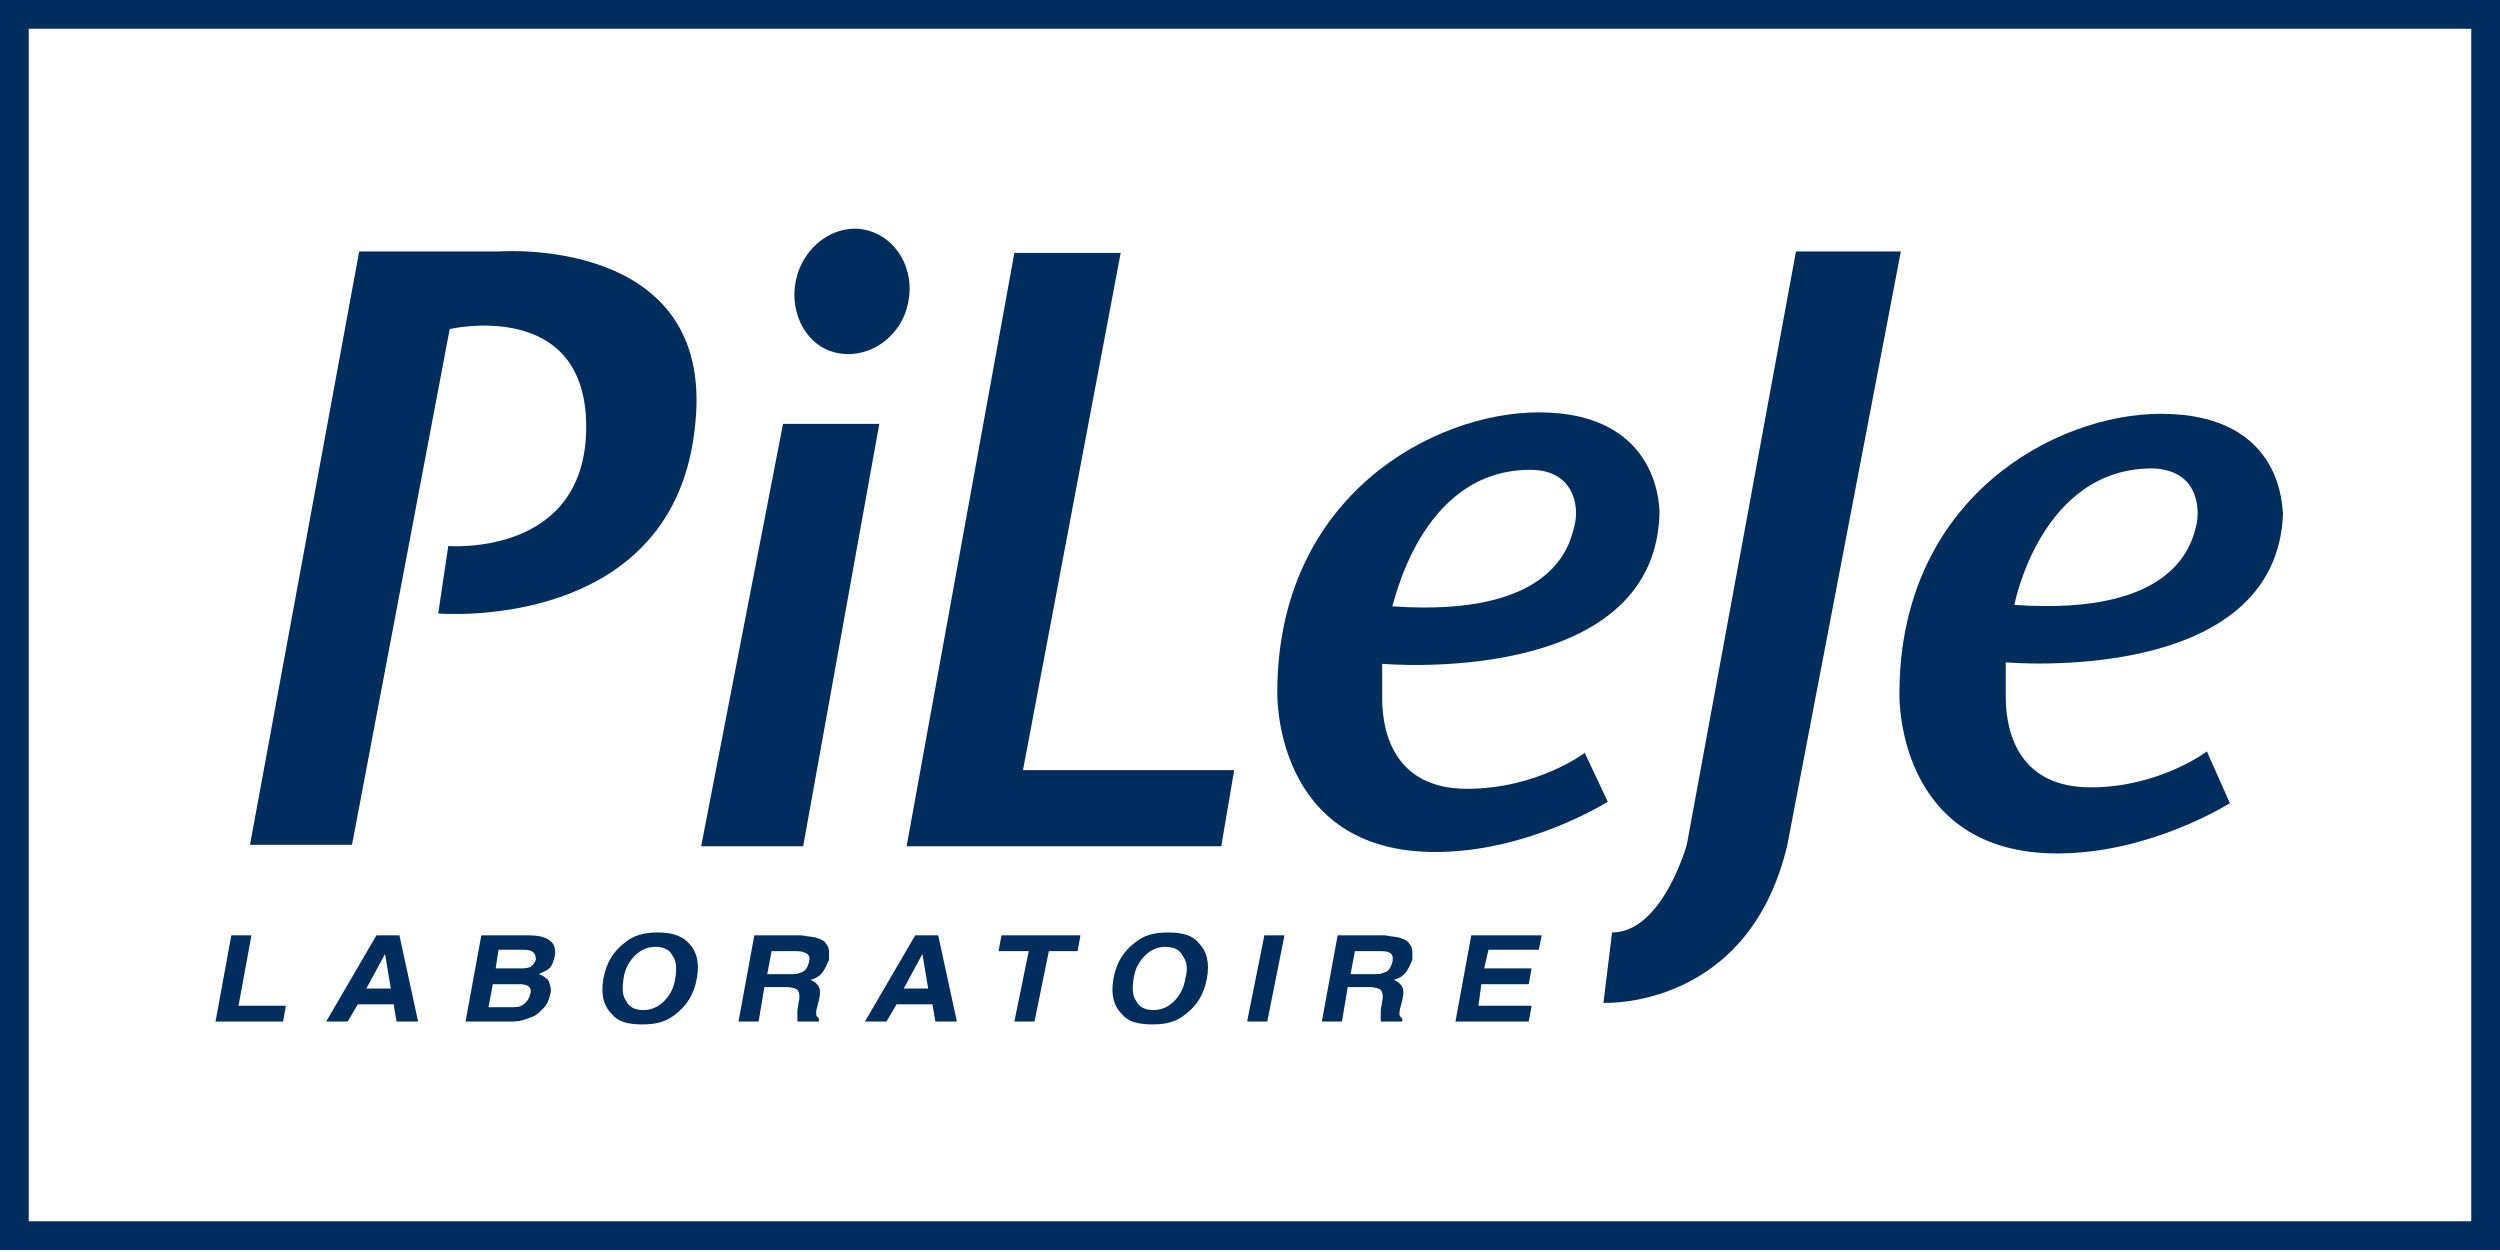 <svg width="569" height="285" viewBox="0 0 569 285" fill="none" xmlns="http://www.w3.org/2000/svg">
<path d="M0 0V284.5H569V0H0ZM562.46 277.96H6.54V6.54H562.46V277.96Z" fill="#002D5C"/>
<path d="M113.8 57.227H81.753L56.9 192.283H80.118L102.355 74.886C102.355 74.886 133.421 67.692 133.421 97.123C133.421 126.881 102.028 124.264 102.028 124.264L99.739 139.634C99.739 139.634 154.022 144.212 158.274 96.141C162.525 53.63 113.8 57.227 113.8 57.227Z" fill="#002D5C"/>
<path d="M200.131 96.468H178.221L159.582 192.61H182.799L200.131 96.468Z" fill="#002D5C"/>
<path d="M149.771 212.23C146.501 212.23 144.212 212.884 142.25 214.52C139.634 216.482 137.999 219.098 137.345 222.695C136.691 226.292 137.345 228.908 139.307 230.87C140.615 232.505 142.904 233.159 146.174 233.159C149.444 233.159 151.733 232.505 153.696 230.87C156.312 228.908 157.947 226.292 158.601 222.695C159.255 219.098 158.601 216.482 156.639 214.52C155.004 212.884 152.715 212.23 149.771 212.23ZM153.696 222.695C153.369 224.984 152.387 226.619 151.079 227.927C149.771 229.235 148.136 229.889 146.501 229.889C144.539 229.889 143.231 229.235 142.577 227.927C141.596 226.619 141.596 224.984 141.923 222.695C142.25 220.406 143.231 218.771 144.539 217.463C145.847 216.155 147.482 215.501 149.117 215.501C151.079 215.501 152.387 216.155 153.042 217.463C154.023 218.771 154.023 220.406 153.696 222.695Z" fill="#002D5C"/>
<path d="M120.34 212.884H109.549L105.952 232.505H115.762C116.743 232.505 118.051 232.505 119.032 232.178C120.013 231.851 120.994 231.524 121.648 231.197C122.302 230.87 122.956 230.216 123.61 229.562C124.591 228.581 124.918 227.6 125.245 226.292C125.572 225.311 125.245 224.33 124.918 223.349C124.591 222.695 123.61 222.041 122.629 221.714C123.283 221.387 123.937 221.06 124.591 220.733C125.572 220.079 125.899 219.098 126.226 217.79C126.553 216.481 126.226 215.5 125.899 214.846C124.918 213.538 123.283 212.884 120.34 212.884ZM120.667 226.292C120.34 227.6 119.686 228.254 118.705 228.908C118.051 229.235 117.397 229.235 116.416 229.235H111.184L112.165 224.003H117.724C118.705 224.003 119.359 224.003 120.013 224.33C120.667 224.657 120.994 225.311 120.667 226.292ZM120.667 220.079C120.013 220.406 119.032 220.406 118.378 220.406H112.819L113.473 216.154H118.378C119.359 216.154 120.34 216.154 120.994 216.481C121.648 216.809 121.975 217.463 121.975 218.444C121.648 219.098 121.321 219.752 120.667 220.079Z" fill="#002D5C"/>
<path d="M85.677 212.884L74.232 232.505H79.137L81.426 228.581H89.601L90.255 232.505H95.16L90.909 212.884H85.677ZM83.388 224.984L87.639 217.136L88.947 224.984H83.388Z" fill="#002D5C"/>
<path d="M189.667 80.118C196.534 82.08 204.055 77.829 206.344 70.308C208.633 62.786 205.036 54.938 198.169 52.649C191.302 50.36 183.78 54.938 181.491 62.459C179.202 69.981 182.799 78.156 189.667 80.118Z" fill="#002D5C"/>
<path d="M57.227 212.884H52.649L49.052 232.505H64.421L65.075 228.908H54.284L57.227 212.884Z" fill="#002D5C"/>
<path d="M283.846 232.505H288.424L292.348 212.884H287.77L283.846 232.505Z" fill="#002D5C"/>
<path d="M331.263 232.505H347.94L348.594 228.908H336.495L337.149 224.003H347.94L348.594 220.406H337.803L338.784 216.154H350.229L350.883 212.884H334.86L331.263 232.505Z" fill="#002D5C"/>
<path d="M408.764 57.227L383.912 192.283C383.912 192.283 378.352 212.23 366.907 212.23L364.945 228.254C364.945 228.254 397.973 229.889 406.802 192.283L432.636 57.227H408.764Z" fill="#002D5C"/>
<path d="M360.694 171.354C360.694 171.354 349.902 179.529 333.879 179.529C317.855 179.529 314.585 167.43 314.585 158.928V151.079C314.585 151.079 376.39 156.638 377.698 117.07C377.698 117.07 378.679 93.852 350.229 93.852C326.357 93.852 290.713 112.819 290.713 157.619C290.713 157.619 289.732 193.918 326.684 193.918C347.94 193.918 365.926 182.472 365.926 182.472L360.694 171.354ZM348.267 106.933C358.405 106.933 359.386 115.435 358.405 119.359C357.424 123.61 354.153 140.615 316.874 137.999C317.201 137.999 323.087 106.933 348.267 106.933Z" fill="#002D5C"/>
<path d="M491.825 94.179C467.953 94.179 432.309 113.146 432.309 157.947C432.309 157.947 431.328 194.245 468.28 194.245C489.536 194.245 507.522 182.8 507.522 182.8L502.29 171.027C502.29 171.027 491.498 179.202 475.802 179.202C459.778 179.202 456.508 167.103 456.508 158.601V150.752C456.508 150.752 518.313 156.312 519.621 116.743C519.294 117.07 520.602 94.179 491.825 94.179ZM500.001 119.032C499.02 123.283 495.749 140.288 458.47 137.672C458.47 137.672 464.356 106.606 489.863 106.606C500.001 106.933 500.655 115.108 500.001 119.032Z" fill="#002D5C"/>
<path d="M255.069 57.554H230.87L206.344 192.61H214.52H229.562H277.96L280.903 175.278H232.832L255.069 57.554Z" fill="#002D5C"/>
<path d="M227.273 216.481H234.14L230.87 232.505H235.448L238.718 216.481H245.259L245.913 212.884H227.927L227.273 216.481Z" fill="#002D5C"/>
<path d="M208.306 212.884L196.861 232.505H201.766L204.055 228.581H212.23L212.884 232.505H217.789L213.538 212.884H208.306ZM205.69 224.984L209.941 217.136L211.249 224.984H205.69Z" fill="#002D5C"/>
<path d="M265.86 212.23C262.59 212.23 260.301 212.884 258.339 214.52C255.723 216.482 254.088 219.098 253.434 222.695C252.78 226.292 253.434 228.908 255.396 230.87C256.704 232.505 258.993 233.159 262.263 233.159C265.533 233.159 267.822 232.505 269.785 230.87C272.401 228.908 274.036 226.292 274.69 222.695C275.344 219.098 274.69 216.482 272.728 214.52C271.42 212.884 269.131 212.23 265.86 212.23ZM269.785 222.695C269.458 224.984 268.476 226.619 267.168 227.927C265.86 229.235 264.225 229.889 262.59 229.889C260.628 229.889 259.32 229.235 258.666 227.927C257.685 226.619 257.685 224.984 258.012 222.695C258.339 220.406 259.32 218.771 260.628 217.463C261.936 216.155 263.571 215.501 265.206 215.501C267.168 215.501 268.476 216.155 269.131 217.463C270.112 218.771 270.439 220.406 269.785 222.695Z" fill="#002D5C"/>
<path d="M188.032 214.846C187.705 214.192 187.051 213.865 186.07 213.538C185.416 213.211 184.107 213.211 182.472 212.884H171.681L168.084 232.505H172.662L173.97 224.657H178.875C180.183 224.657 181.164 224.984 181.491 225.311C181.818 225.638 182.145 226.619 181.818 227.927L181.491 229.889V231.524V232.505H186.397V231.851C186.07 231.524 185.743 231.197 185.743 230.87C185.743 230.543 185.743 229.889 186.07 228.908L186.397 227.6C186.724 226.292 186.724 225.311 186.397 224.657C186.07 224.003 185.416 223.349 184.434 223.022C185.743 222.695 186.724 222.041 187.378 221.06C188.032 220.079 188.359 219.098 188.686 218.444C188.686 217.79 188.686 217.136 188.686 216.481C188.686 215.827 188.359 215.173 188.032 214.846ZM184.107 219.098C183.78 220.079 183.453 221.06 182.145 221.387C181.491 221.714 180.837 221.714 179.856 221.714H174.624L175.605 216.481H180.837C181.818 216.481 182.472 216.482 183.126 216.809C184.107 217.136 184.434 217.79 184.107 219.098Z" fill="#002D5C"/>
<path d="M320.798 214.846C320.471 214.192 319.817 213.865 318.836 213.538C318.182 213.211 316.874 213.211 315.239 212.884H304.448L300.85 232.505H305.429L306.737 224.657H311.642C312.95 224.657 313.931 224.984 314.258 225.311C314.585 225.638 314.912 226.619 314.585 227.927L314.258 229.889V231.524V232.505H319.163V231.851C318.836 231.524 318.509 231.197 318.509 230.87C318.509 230.543 318.509 229.889 318.836 228.908L319.163 227.6C319.49 226.292 319.49 225.311 319.163 224.657C318.836 224.003 318.182 223.349 317.201 223.022C318.509 222.695 319.49 222.041 320.144 221.06C320.798 220.079 321.125 219.098 321.452 218.444C321.452 217.79 321.452 217.136 321.452 216.481C321.452 215.827 321.125 215.173 320.798 214.846ZM316.874 219.098C316.547 220.079 316.22 221.06 314.912 221.387C314.258 221.714 313.604 221.714 312.623 221.714H307.391L308.372 216.481H313.931C314.912 216.481 315.566 216.482 316.22 216.809C316.874 217.136 317.201 217.79 316.874 219.098Z" fill="#002D5C"/>
</svg>
